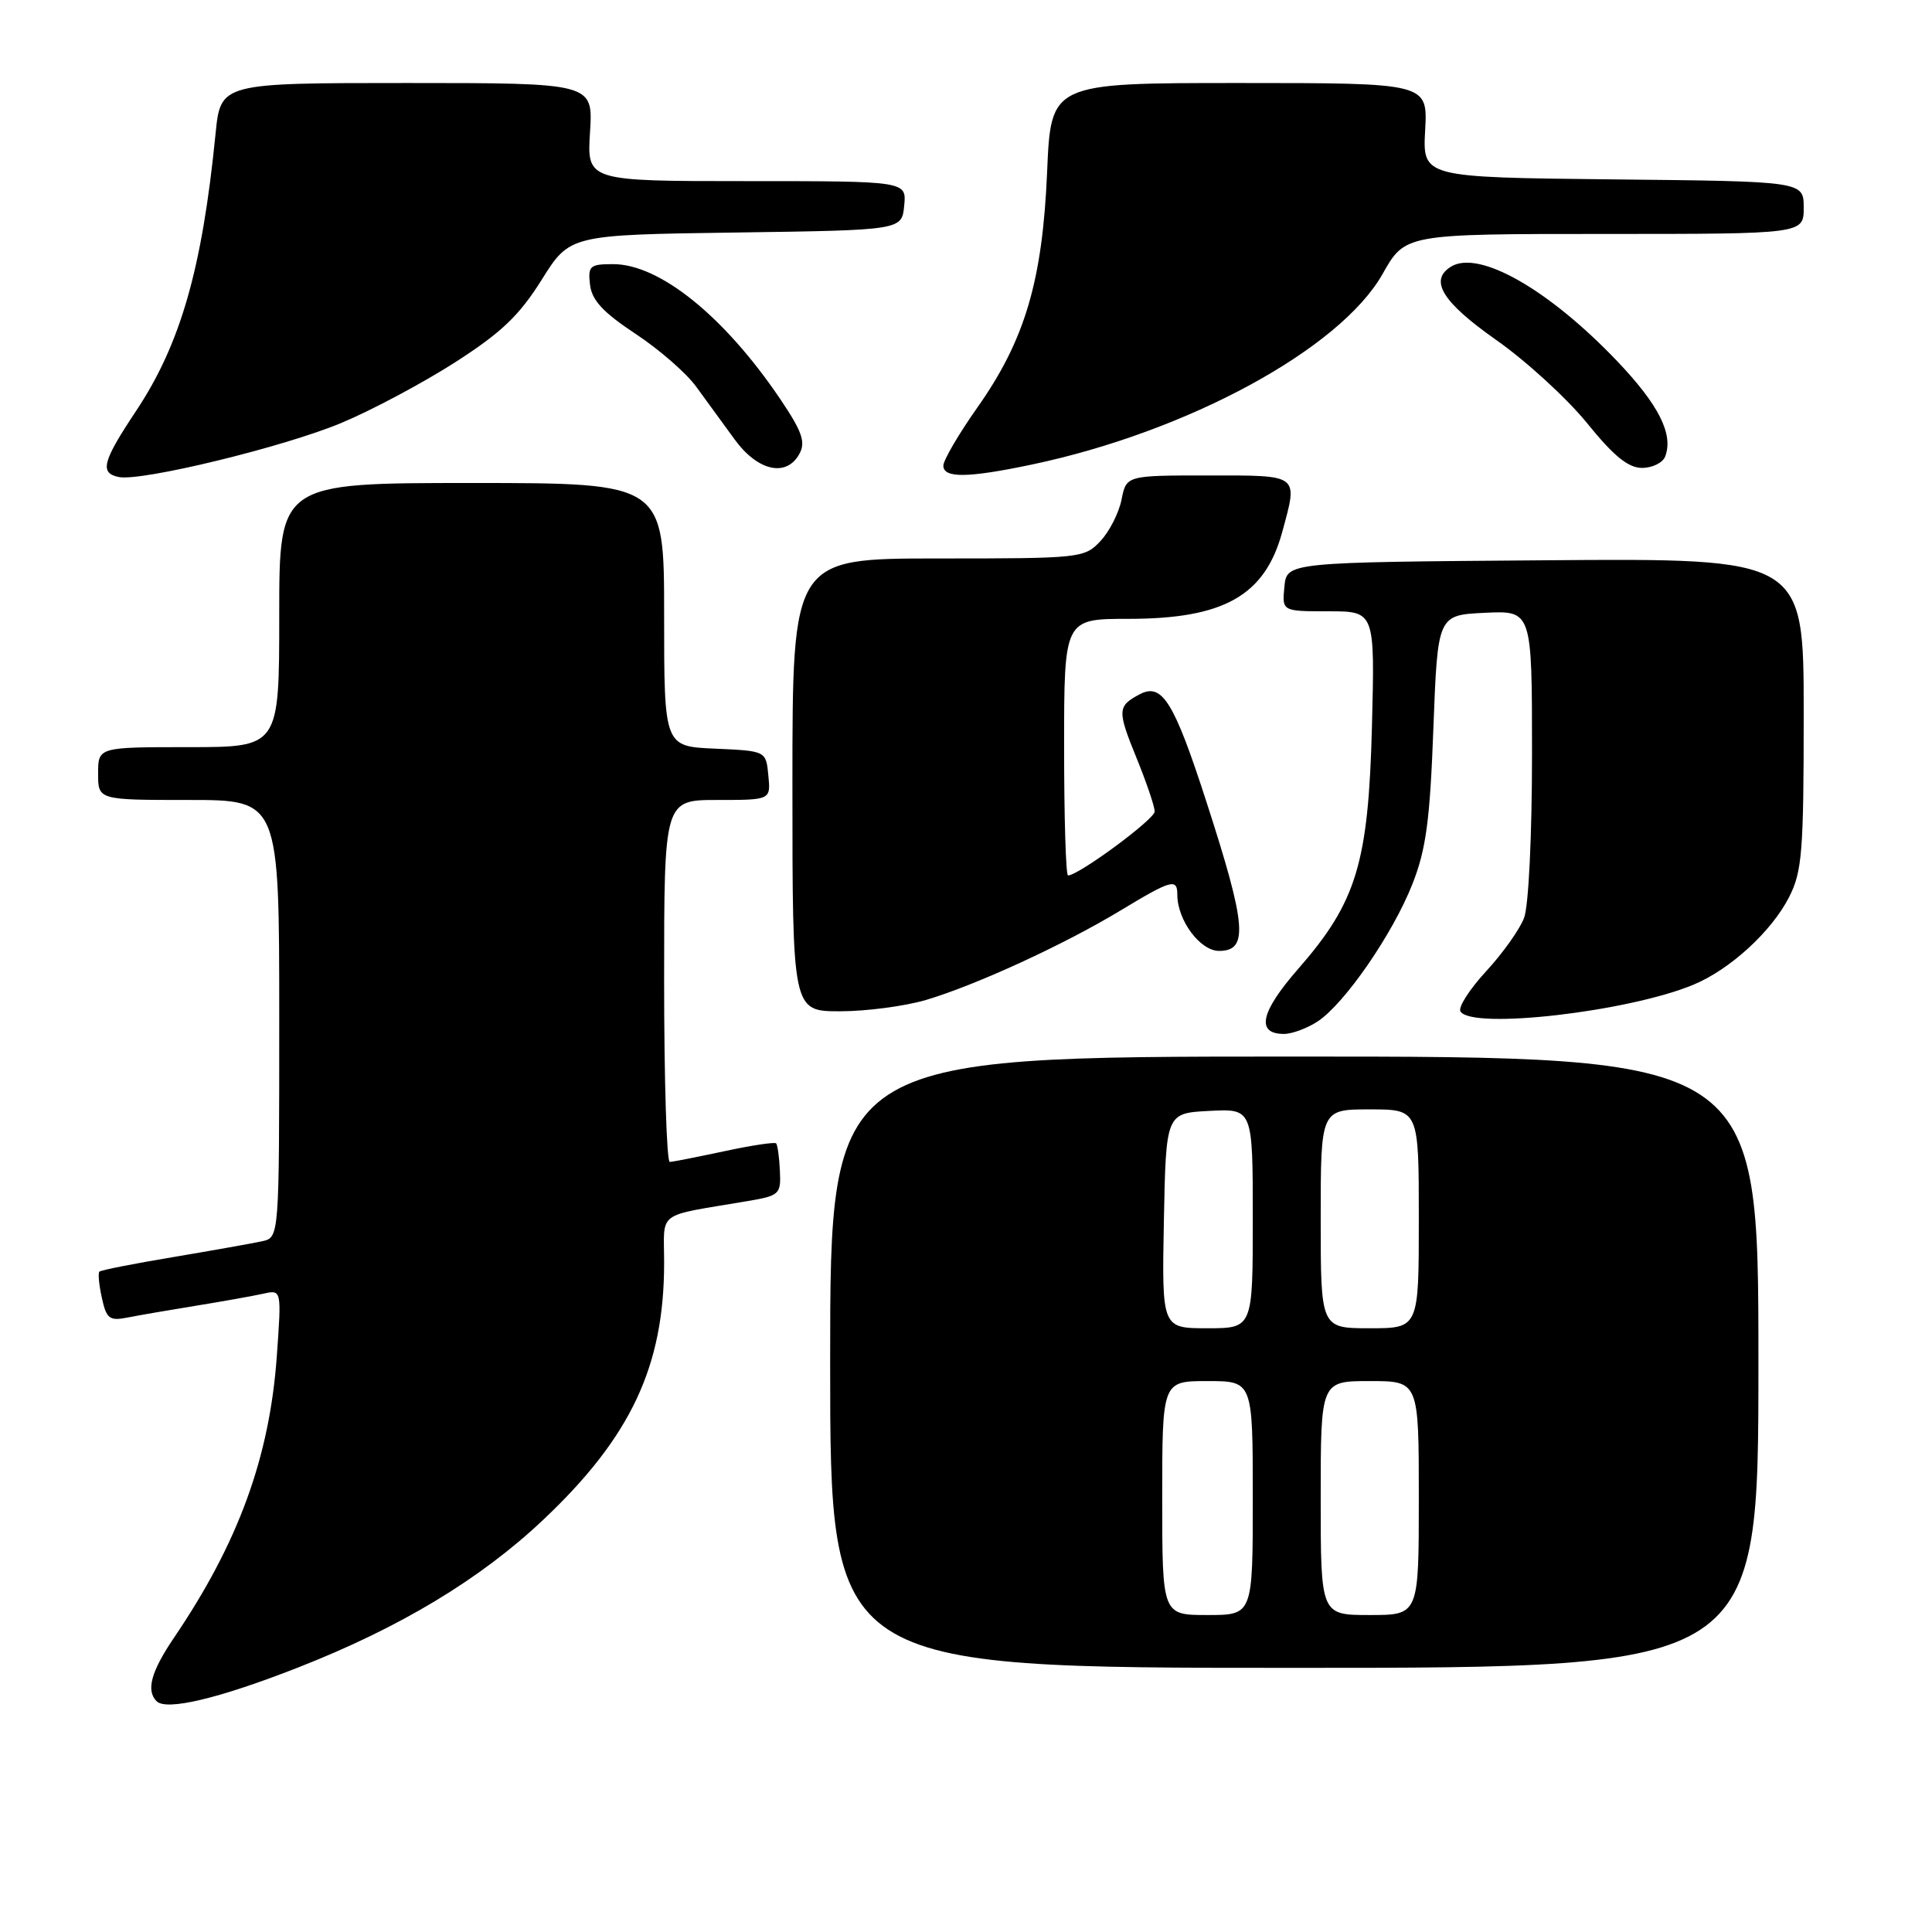 <?xml version="1.0" encoding="UTF-8" standalone="no"?>
<!DOCTYPE svg PUBLIC "-//W3C//DTD SVG 1.1//EN" "http://www.w3.org/Graphics/SVG/1.1/DTD/svg11.dtd" >
<svg xmlns="http://www.w3.org/2000/svg" xmlns:xlink="http://www.w3.org/1999/xlink" version="1.1" viewBox="0 0 256 256">
 <g >
 <path fill="currentColor"
d=" M 39.43 220.98 C 52.97 215.68 63.62 209.27 71.95 201.41 C 83.58 190.44 88.00 181.05 88.00 167.34 C 88.00 160.31 86.76 161.24 99.00 159.16 C 103.31 158.43 103.49 158.26 103.34 155.13 C 103.26 153.33 103.03 151.70 102.84 151.50 C 102.64 151.31 99.56 151.77 95.99 152.54 C 92.42 153.30 89.16 153.95 88.75 153.96 C 88.34 153.98 88.00 143.20 88.00 130.00 C 88.00 106.00 88.00 106.00 95.06 106.00 C 102.13 106.00 102.13 106.00 101.81 102.75 C 101.50 99.50 101.50 99.50 94.75 99.20 C 88.00 98.91 88.00 98.91 88.00 81.45 C 88.00 64.00 88.00 64.00 62.50 64.00 C 37.00 64.00 37.00 64.00 37.00 81.50 C 37.00 99.00 37.00 99.00 25.00 99.00 C 13.00 99.00 13.00 99.00 13.00 102.50 C 13.00 106.00 13.00 106.00 25.00 106.00 C 37.00 106.00 37.00 106.00 37.00 134.98 C 37.00 163.96 37.00 163.96 34.75 164.47 C 33.51 164.74 28.23 165.68 23.01 166.56 C 17.79 167.43 13.36 168.30 13.17 168.50 C 12.97 168.70 13.12 170.27 13.50 171.99 C 14.10 174.73 14.51 175.05 16.84 174.59 C 18.30 174.30 22.42 173.59 26.00 173.01 C 29.58 172.43 33.58 171.71 34.90 171.42 C 37.31 170.88 37.31 170.88 36.68 179.69 C 35.72 193.10 31.59 204.42 23.06 217.00 C 20.02 221.49 19.33 223.99 20.75 225.42 C 22.04 226.72 28.98 225.07 39.43 220.98 Z  M 233.00 180.50 C 233.00 140.00 233.00 140.00 171.50 140.00 C 110.00 140.00 110.00 140.00 110.00 180.50 C 110.00 221.00 110.00 221.00 171.50 221.00 C 233.00 221.00 233.00 221.00 233.00 180.50 Z  M 174.59 135.35 C 178.16 133.01 184.57 123.72 187.16 117.12 C 188.96 112.55 189.48 108.69 189.93 96.50 C 190.50 81.50 190.50 81.50 196.75 81.20 C 203.00 80.90 203.00 80.90 203.00 99.89 C 203.00 110.69 202.55 120.06 201.95 121.62 C 201.38 123.14 199.11 126.33 196.91 128.71 C 194.71 131.10 193.18 133.49 193.52 134.02 C 195.02 136.46 215.82 134.06 224.41 130.47 C 229.26 128.45 234.74 123.42 237.06 118.88 C 238.79 115.48 239.00 112.90 239.00 94.53 C 239.00 73.97 239.00 73.97 204.75 74.24 C 170.50 74.50 170.50 74.50 170.19 77.75 C 169.87 81.00 169.87 81.00 176.03 81.00 C 182.18 81.00 182.18 81.00 181.79 96.25 C 181.32 114.39 179.75 119.54 172.01 128.39 C 167.01 134.11 166.38 137.00 170.14 137.00 C 171.20 137.00 173.20 136.26 174.59 135.35 Z  M 122.70 132.50 C 129.36 130.52 141.01 125.16 148.50 120.63 C 155.24 116.56 156.00 116.35 156.00 118.55 C 156.00 121.93 159.02 126.00 161.53 126.00 C 165.45 126.00 165.17 122.66 159.87 106.28 C 155.55 92.93 153.98 90.41 150.99 92.01 C 148.06 93.57 148.03 94.13 150.59 100.42 C 151.92 103.68 153.00 106.87 153.00 107.53 C 153.00 108.56 142.91 116.00 141.52 116.00 C 141.23 116.00 141.00 108.35 141.00 99.00 C 141.00 82.00 141.00 82.00 149.53 82.00 C 162.17 82.00 167.60 78.93 169.90 70.50 C 172.00 62.78 172.29 63.00 160.12 63.00 C 149.25 63.00 149.25 63.00 148.61 66.20 C 148.26 67.96 147.00 70.44 145.81 71.70 C 143.70 73.95 143.19 74.00 124.33 74.00 C 105.00 74.00 105.00 74.00 105.00 104.00 C 105.00 134.00 105.00 134.00 111.32 134.00 C 114.79 134.00 119.92 133.32 122.70 132.50 Z  M 45.21 56.05 C 49.22 54.38 55.99 50.77 60.27 48.03 C 66.43 44.08 68.80 41.82 71.77 37.08 C 75.50 31.12 75.50 31.12 97.50 30.81 C 119.50 30.50 119.50 30.50 119.81 27.25 C 120.13 24.00 120.13 24.00 98.95 24.00 C 77.77 24.00 77.77 24.00 78.18 17.50 C 78.59 11.00 78.59 11.00 53.91 11.00 C 29.23 11.00 29.23 11.00 28.56 17.75 C 26.78 35.64 23.92 45.61 18.00 54.50 C 13.57 61.16 13.17 62.69 15.75 63.21 C 18.74 63.81 37.57 59.24 45.21 56.05 Z  M 136.70 61.56 C 157.39 57.21 177.59 46.23 183.20 36.30 C 186.19 31.00 186.19 31.00 212.60 31.00 C 239.00 31.00 239.00 31.00 239.00 27.52 C 239.00 24.03 239.00 24.03 213.75 23.77 C 188.50 23.50 188.50 23.50 188.84 17.25 C 189.18 11.00 189.18 11.00 164.22 11.00 C 139.25 11.00 139.25 11.00 138.75 22.75 C 138.14 37.17 135.83 45.02 129.54 53.95 C 127.04 57.49 125.00 60.98 125.00 61.70 C 125.00 63.38 128.23 63.34 136.70 61.56 Z  M 105.95 60.09 C 106.77 58.56 106.26 57.13 103.36 52.84 C 95.96 41.90 87.40 35.00 81.24 35.00 C 78.16 35.00 77.89 35.23 78.18 37.73 C 78.42 39.78 79.91 41.39 84.19 44.22 C 87.32 46.28 90.95 49.44 92.25 51.24 C 93.55 53.03 95.85 56.19 97.36 58.25 C 100.44 62.46 104.25 63.28 105.95 60.09 Z  M 220.64 60.50 C 221.77 57.55 219.81 53.66 214.29 47.86 C 205.18 38.31 195.92 33.05 192.25 35.34 C 189.34 37.15 191.12 40.03 198.23 45.03 C 202.21 47.82 207.63 52.79 210.28 56.05 C 213.82 60.43 215.75 62.00 217.58 62.00 C 218.94 62.00 220.32 61.32 220.64 60.50 Z  M 154.00 198.50 C 154.00 183.00 154.00 183.00 160.00 183.00 C 166.00 183.00 166.00 183.00 166.00 198.50 C 166.00 214.00 166.00 214.00 160.00 214.00 C 154.00 214.00 154.00 214.00 154.00 198.50 Z  M 175.00 198.50 C 175.00 183.00 175.00 183.00 181.50 183.00 C 188.00 183.00 188.00 183.00 188.00 198.50 C 188.00 214.00 188.00 214.00 181.50 214.00 C 175.00 214.00 175.00 214.00 175.00 198.50 Z  M 154.22 161.75 C 154.50 147.50 154.50 147.50 160.25 147.20 C 166.00 146.90 166.00 146.90 166.00 161.45 C 166.00 176.00 166.00 176.00 159.97 176.00 C 153.95 176.00 153.95 176.00 154.22 161.75 Z  M 175.00 161.50 C 175.00 147.00 175.00 147.00 181.50 147.00 C 188.00 147.00 188.00 147.00 188.00 161.50 C 188.00 176.00 188.00 176.00 181.50 176.00 C 175.00 176.00 175.00 176.00 175.00 161.50 Z "/>
</g>
</svg>